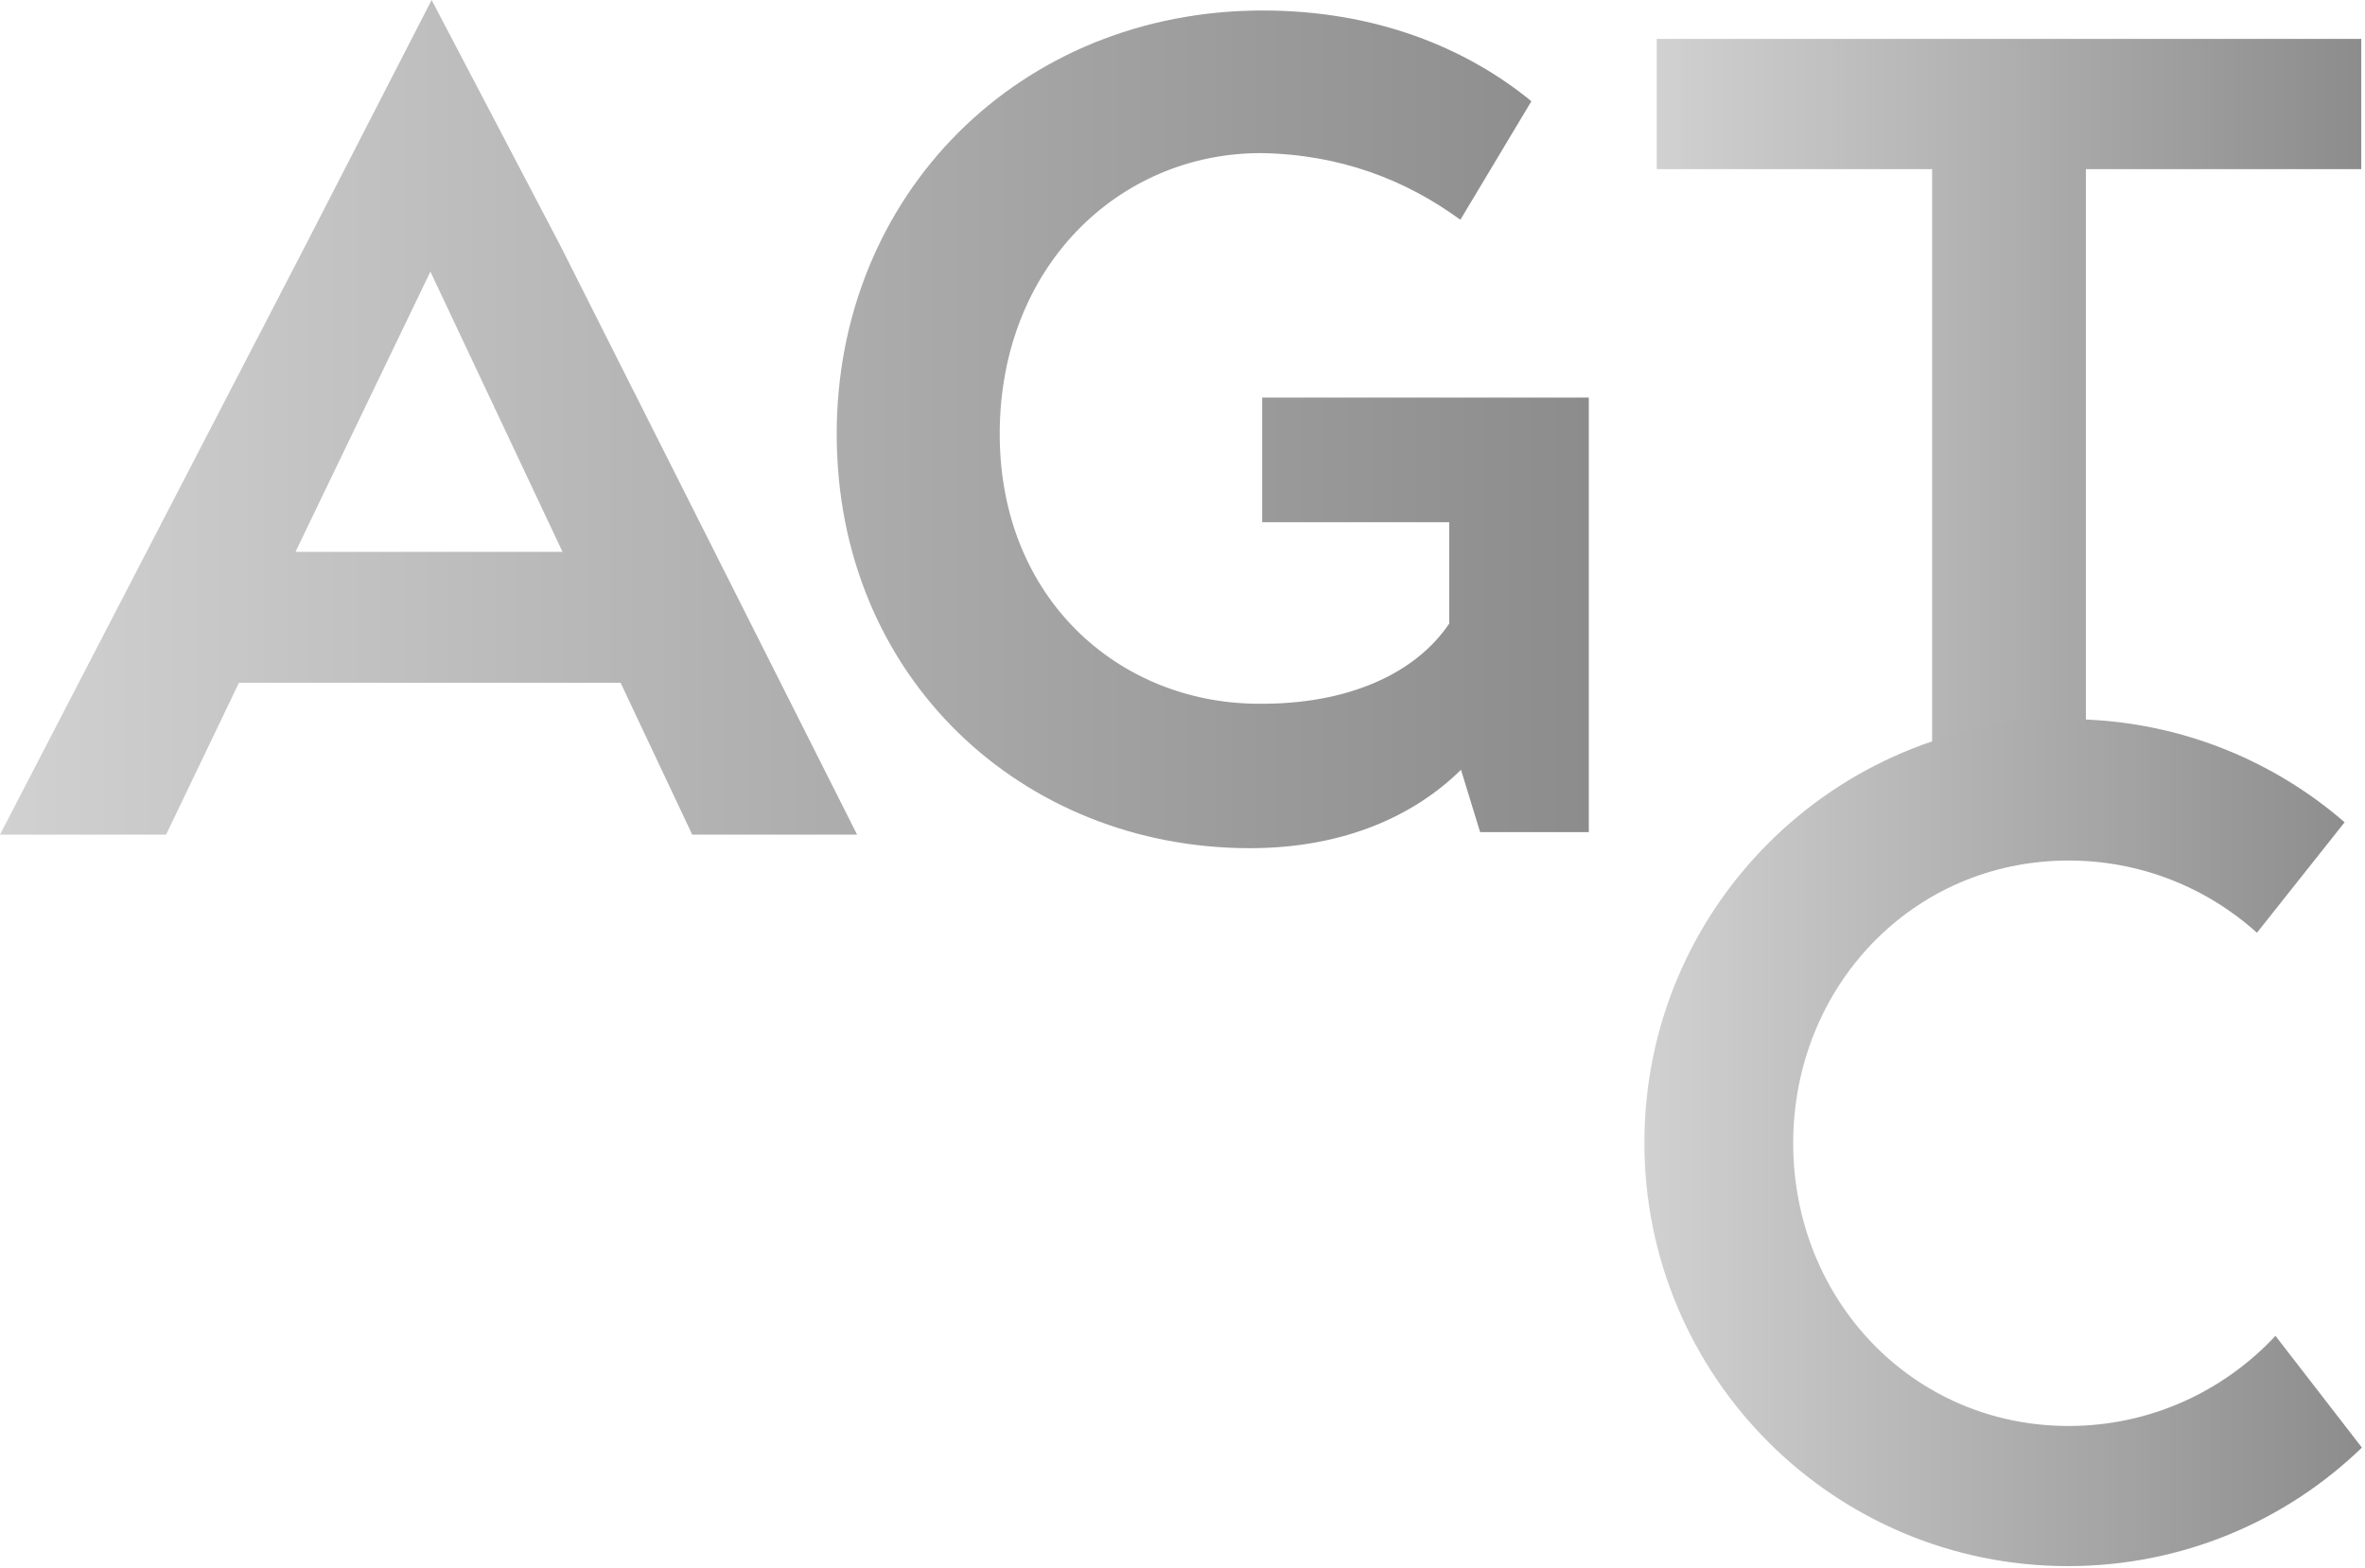 <?xml version="1.0" encoding="UTF-8" standalone="no"?>
<!DOCTYPE svg PUBLIC "-//W3C//DTD SVG 1.1//EN" "http://www.w3.org/Graphics/SVG/1.1/DTD/svg11.dtd">
<svg width="100%" height="100%" viewBox="0 0 383 254" version="1.1" xmlns="http://www.w3.org/2000/svg" xmlns:xlink="http://www.w3.org/1999/xlink" xml:space="preserve" xmlns:serif="http://www.serif.com/" style="fill-rule:evenodd;clip-rule:evenodd;stroke-linejoin:round;stroke-miterlimit:2;">
    <g transform="matrix(1,0,0,1,-94.4,-294.1)">
        <g>
            <path d="M330.9,329.7L342.4,310.5C331.8,301.8 317.1,295.8 298.9,295.8C259.5,295.8 229.9,325.6 229.9,364.4C229.9,403.9 260,431.5 296.8,431.5C312.4,431.5 323.7,426 331,418.8L334.1,428.9L351.7,428.9L351.7,358.5L298.8,358.5L298.8,378.7L329.1,378.7L329.1,395.1C323.8,403 313,408.3 297.9,408.1C275.5,407.9 256.3,391 256.3,364.4C256.3,337.4 275.5,318.9 298.6,318.9C311.4,319.1 322,323.2 330.9,329.7M142.3,383.4L164.1,338.1L185.5,383.5L142.3,383.5L142.3,383.4ZM164.3,294.1L143.9,333.8L94.4,429.3L121.3,429.3L133.1,404.7L194.9,404.7L206.5,429.3L233.2,429.3L185.1,333.8L164.3,294.1Z" style="fill:url(#_Linear1);fill-rule:nonzero;"/>
        </g>
        <path d="M476.8,321.5L476.8,300.4L362.7,300.4L362.7,321.5L407.3,321.5L407.3,429.3L432.2,429.3L432.2,321.5L476.8,321.5Z" style="fill:url(#_Linear2);fill-rule:nonzero;"/>
        <path d="M462.9,510.5C454.5,519.5 442.6,525.1 429.4,525.1C404.1,525.1 384.8,504.6 384.8,479.3C384.8,454 404.1,433.5 429.4,433.5C441.1,433.5 451.8,437.9 459.9,445.2L474.1,427.3C462.1,416.9 446.4,410.6 429.3,410.6C391.4,410.6 360.7,441.3 360.7,479.2C360.7,517.1 391.4,547.8 429.3,547.8C447.8,547.8 464.6,540.5 476.9,528.6L462.9,510.5Z" style="fill:url(#_Linear3);fill-rule:nonzero;"/>
    </g>
    <defs>
        <linearGradient id="_Linear1" x1="0" y1="0" x2="1" y2="0" gradientUnits="userSpaceOnUse" gradientTransform="matrix(257.3,0,0,257.3,94.4,362.8)"><stop offset="0" style="stop-color:rgb(209,209,209);stop-opacity:1"/><stop offset="0" style="stop-color:rgb(209,209,209);stop-opacity:1"/><stop offset="1" style="stop-color:rgb(140,140,140);stop-opacity:1"/></linearGradient>
        <linearGradient id="_Linear2" x1="0" y1="0" x2="1" y2="0" gradientUnits="userSpaceOnUse" gradientTransform="matrix(114.1,0,0,114.1,362.7,364.85)"><stop offset="0" style="stop-color:rgb(209,209,209);stop-opacity:1"/><stop offset="0" style="stop-color:rgb(209,209,209);stop-opacity:1"/><stop offset="1" style="stop-color:rgb(140,140,140);stop-opacity:1"/></linearGradient>
        <linearGradient id="_Linear3" x1="0" y1="0" x2="1" y2="0" gradientUnits="userSpaceOnUse" gradientTransform="matrix(116.2,0,0,116.2,360.7,479.2)"><stop offset="0" style="stop-color:rgb(209,209,209);stop-opacity:1"/><stop offset="0" style="stop-color:rgb(209,209,209);stop-opacity:1"/><stop offset="1" style="stop-color:rgb(140,140,140);stop-opacity:1"/></linearGradient>
    </defs>
</svg>
